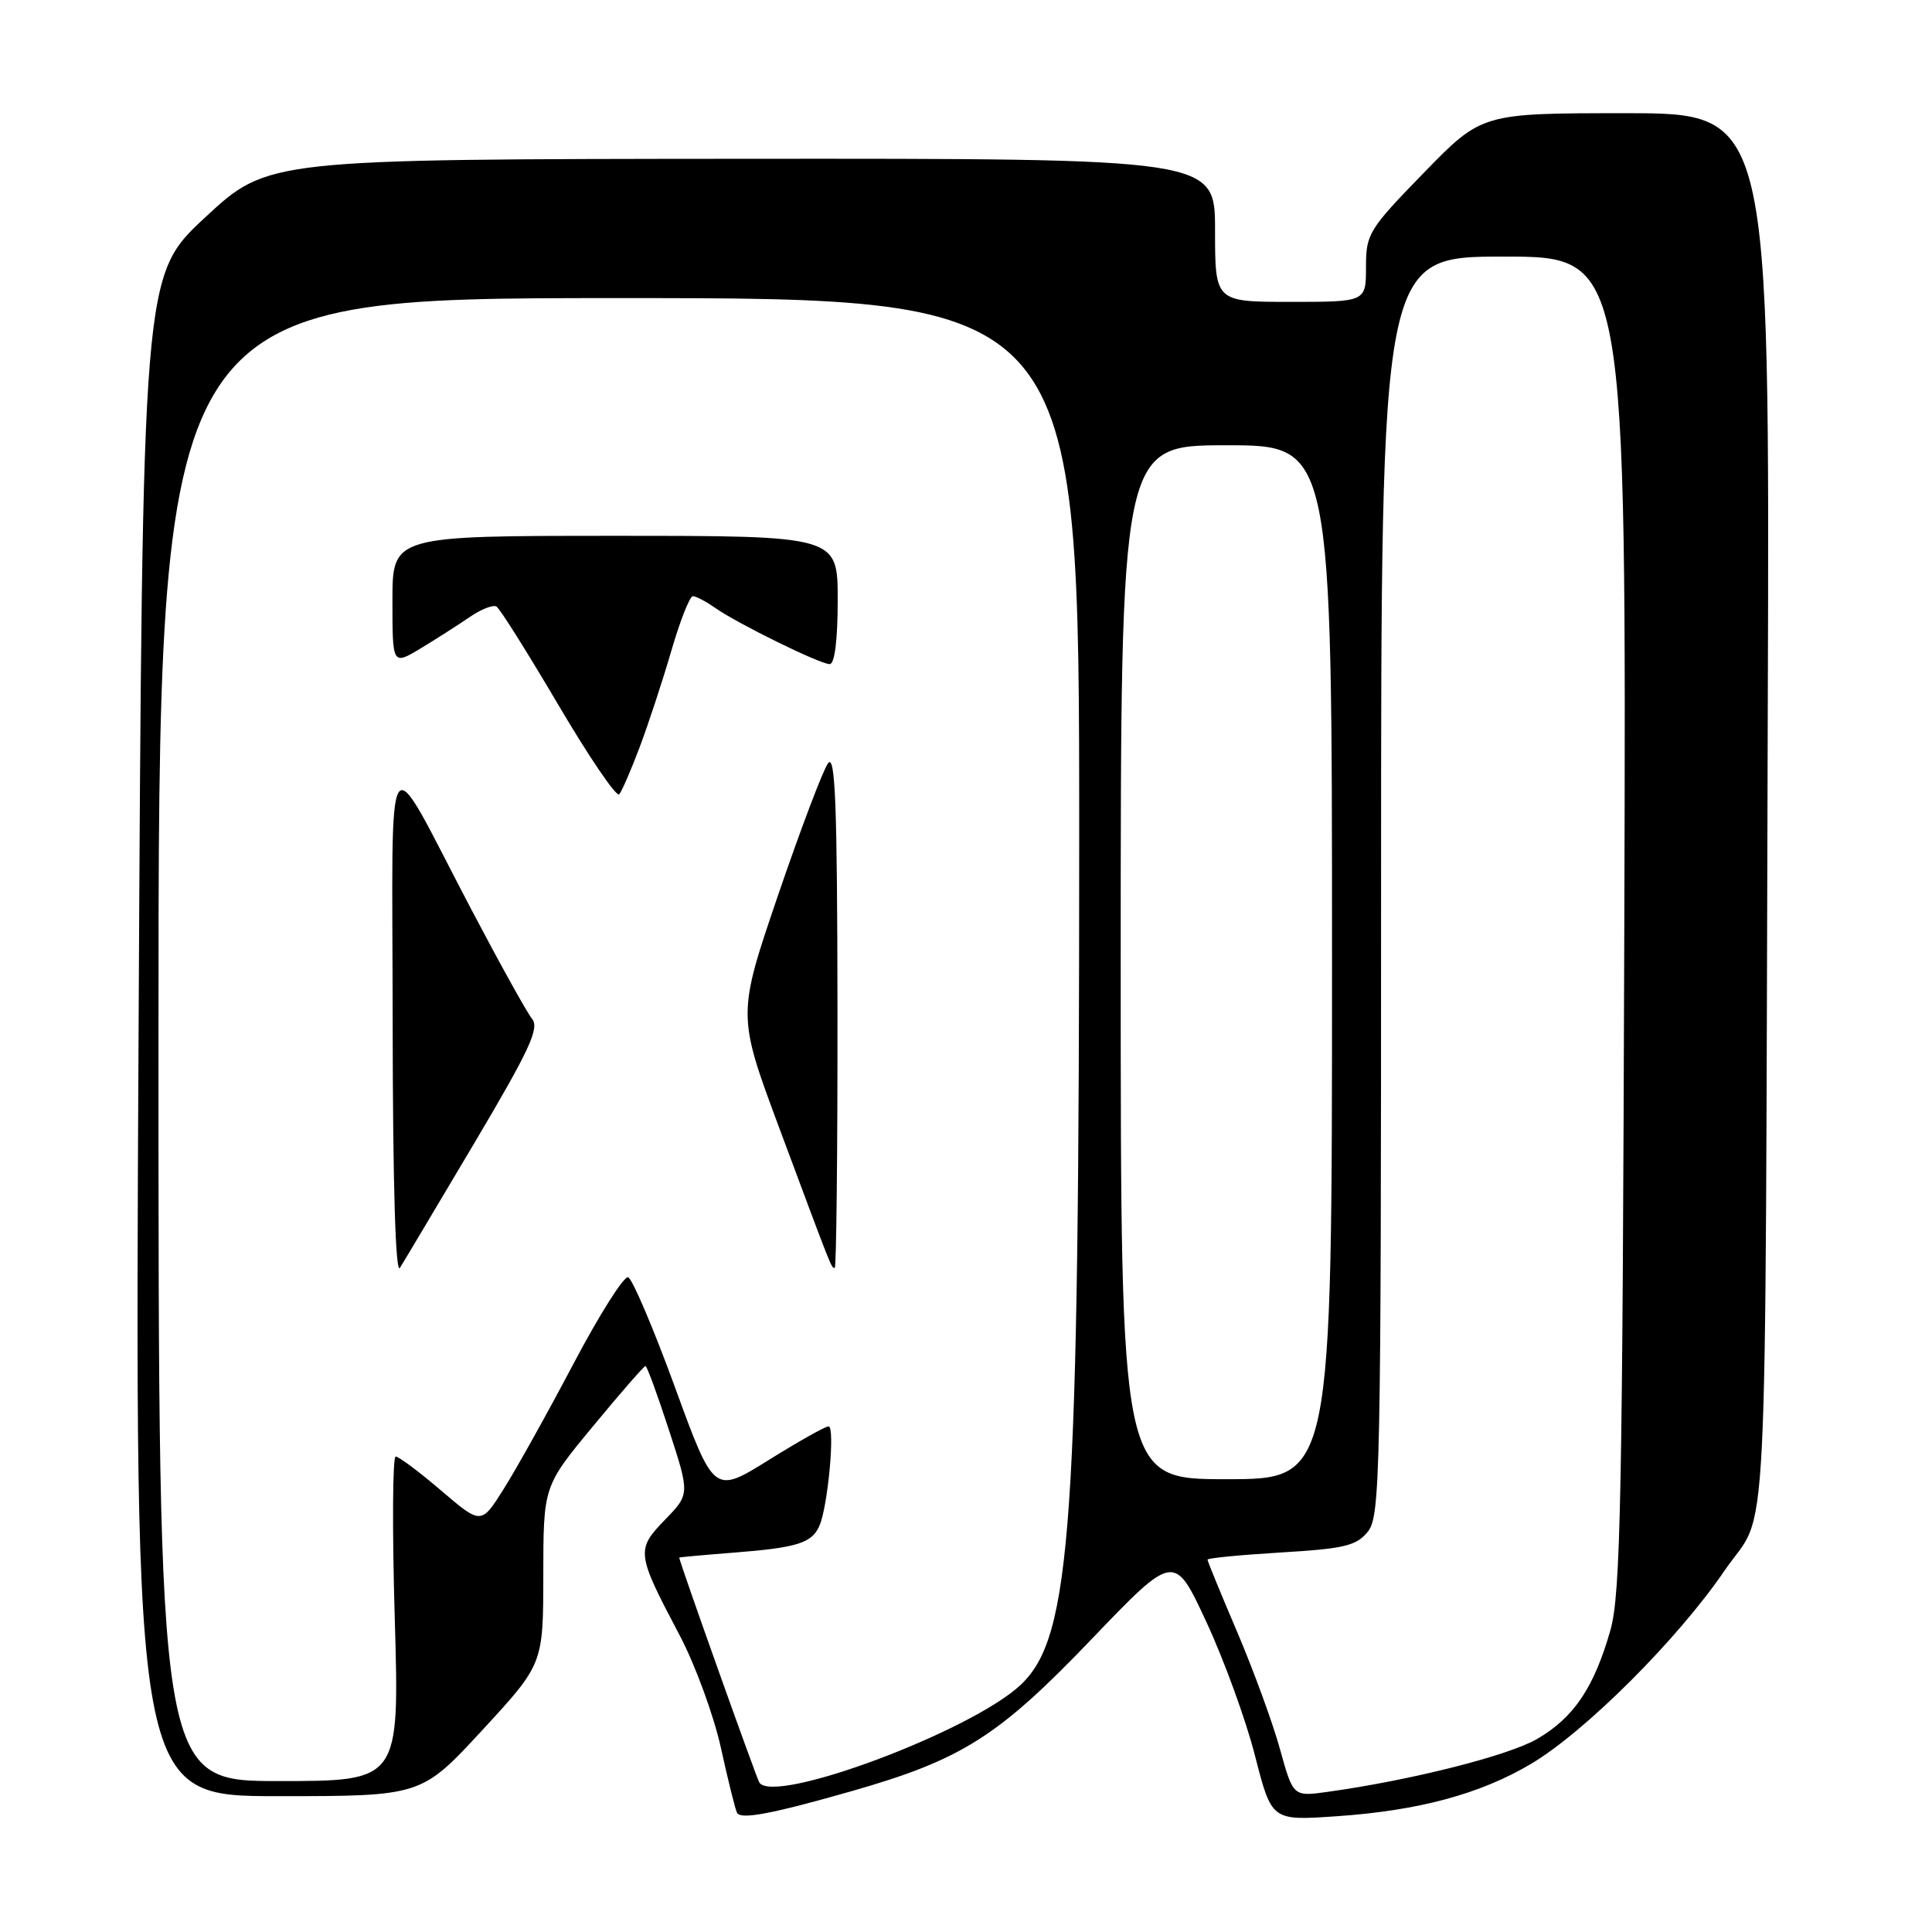 <?xml version="1.0" encoding="UTF-8" standalone="no"?>
<!DOCTYPE svg PUBLIC "-//W3C//DTD SVG 1.1//EN" "http://www.w3.org/Graphics/SVG/1.1/DTD/svg11.dtd" >
<svg xmlns="http://www.w3.org/2000/svg" xmlns:xlink="http://www.w3.org/1999/xlink" version="1.1" viewBox="0 0 256 256">
 <g >
 <path fill="currentColor"
d=" M 112.80 237.35 C 127.42 233.18 132.27 230.11 144.55 217.29 C 155.60 205.76 155.60 205.76 159.85 214.92 C 162.19 219.95 165.10 227.94 166.30 232.66 C 168.50 241.25 168.50 241.25 177.00 240.67 C 187.95 239.93 196.15 237.72 202.89 233.71 C 210.08 229.43 222.32 217.20 228.50 208.13 C 234.44 199.42 233.86 210.94 234.24 93.75 C 234.50 15.00 234.50 15.00 215.42 15.00 C 196.35 15.00 196.35 15.00 188.67 22.89 C 181.36 30.40 181.00 30.98 181.00 35.39 C 181.00 40.00 181.00 40.00 171.00 40.00 C 161.00 40.00 161.00 40.00 161.00 30.50 C 161.00 21.00 161.00 21.00 98.25 21.04 C 35.50 21.09 35.50 21.09 27.19 28.80 C 18.88 36.52 18.88 36.52 18.36 137.26 C 17.84 238.00 17.84 238.00 36.84 238.00 C 55.83 238.00 55.83 238.00 63.91 229.25 C 71.98 220.50 71.98 220.50 71.99 208.72 C 72.00 196.93 72.00 196.93 78.59 188.97 C 82.21 184.58 85.34 181.00 85.53 181.00 C 85.72 181.00 87.12 184.82 88.64 189.49 C 91.41 197.98 91.41 197.98 88.10 201.39 C 84.26 205.36 84.32 205.82 90.05 216.67 C 92.13 220.62 94.60 227.37 95.54 231.67 C 96.49 235.98 97.44 239.82 97.67 240.22 C 98.19 241.13 102.31 240.34 112.80 237.35 Z  M 169.61 231.79 C 168.66 228.33 166.10 221.34 163.94 216.26 C 161.77 211.18 160.00 206.86 160.00 206.66 C 160.00 206.46 164.38 206.03 169.74 205.71 C 178.13 205.21 179.72 204.83 181.24 202.96 C 182.89 200.92 183.00 195.55 183.00 117.39 C 183.00 34.00 183.00 34.00 199.25 34.00 C 215.50 34.00 215.50 34.00 215.23 122.25 C 214.99 198.71 214.74 211.23 213.39 216.00 C 211.22 223.62 208.53 227.61 203.66 230.43 C 199.82 232.65 186.93 235.90 175.92 237.43 C 171.35 238.07 171.35 238.07 169.61 231.79 Z  M 100.61 236.18 C 100.20 235.51 90.00 206.89 90.00 206.39 C 90.00 206.34 93.26 206.04 97.25 205.73 C 105.66 205.07 107.57 204.47 108.58 202.17 C 109.70 199.62 110.68 189.00 109.79 189.00 C 109.36 189.00 105.77 191.02 101.81 193.49 C 94.60 197.97 94.60 197.97 89.42 183.77 C 86.57 175.97 83.78 169.43 83.23 169.24 C 82.67 169.06 79.41 174.21 75.99 180.70 C 72.57 187.19 68.41 194.65 66.76 197.27 C 63.76 202.04 63.76 202.04 58.47 197.52 C 55.56 195.03 52.84 193.00 52.43 193.00 C 52.02 193.00 51.96 202.68 52.31 214.50 C 52.93 236.00 52.93 236.00 36.96 236.00 C 21.00 236.00 21.00 236.00 21.00 137.75 C 21.00 39.50 21.00 39.50 82.00 39.50 C 143.00 39.50 143.00 39.50 143.00 111.00 C 142.99 202.38 142.00 216.81 135.29 223.21 C 128.84 229.36 102.49 239.22 100.61 236.18 Z  M 62.83 151.50 C 70.17 139.12 71.51 136.24 70.50 135.00 C 69.83 134.18 66.21 127.65 62.45 120.50 C 50.74 98.20 52.00 96.38 52.03 135.50 C 52.05 156.96 52.41 168.95 52.99 168.00 C 53.51 167.18 57.93 159.75 62.83 151.50 Z  M 110.97 133.75 C 110.94 106.59 110.68 99.84 109.72 101.14 C 109.05 102.04 106.07 109.92 103.09 118.64 C 97.69 134.50 97.69 134.50 103.27 149.50 C 110.41 168.66 110.15 168.00 110.61 168.00 C 110.82 168.00 110.99 152.59 110.97 133.75 Z  M 84.76 99.00 C 85.90 95.97 87.79 90.24 88.95 86.25 C 90.11 82.26 91.39 79.00 91.81 79.00 C 92.22 79.00 93.54 79.69 94.75 80.54 C 97.78 82.66 108.65 88.00 109.94 88.00 C 110.60 88.00 111.00 84.80 111.00 79.50 C 111.00 71.00 111.00 71.00 81.50 71.00 C 52.00 71.00 52.00 71.00 52.00 79.58 C 52.00 88.16 52.00 88.16 55.75 85.91 C 57.81 84.66 60.73 82.80 62.24 81.76 C 63.75 80.72 65.35 80.10 65.79 80.37 C 66.24 80.65 69.93 86.52 74.00 93.43 C 78.07 100.34 81.69 105.66 82.05 105.25 C 82.40 104.84 83.62 102.03 84.76 99.00 Z  M 148.50 127.50 C 148.50 59.00 148.50 59.00 162.50 59.00 C 176.50 59.00 176.50 59.00 176.50 127.50 C 176.50 196.00 176.50 196.00 162.50 196.00 C 148.50 196.00 148.50 196.00 148.50 127.50 Z "/>
</g>
</svg>